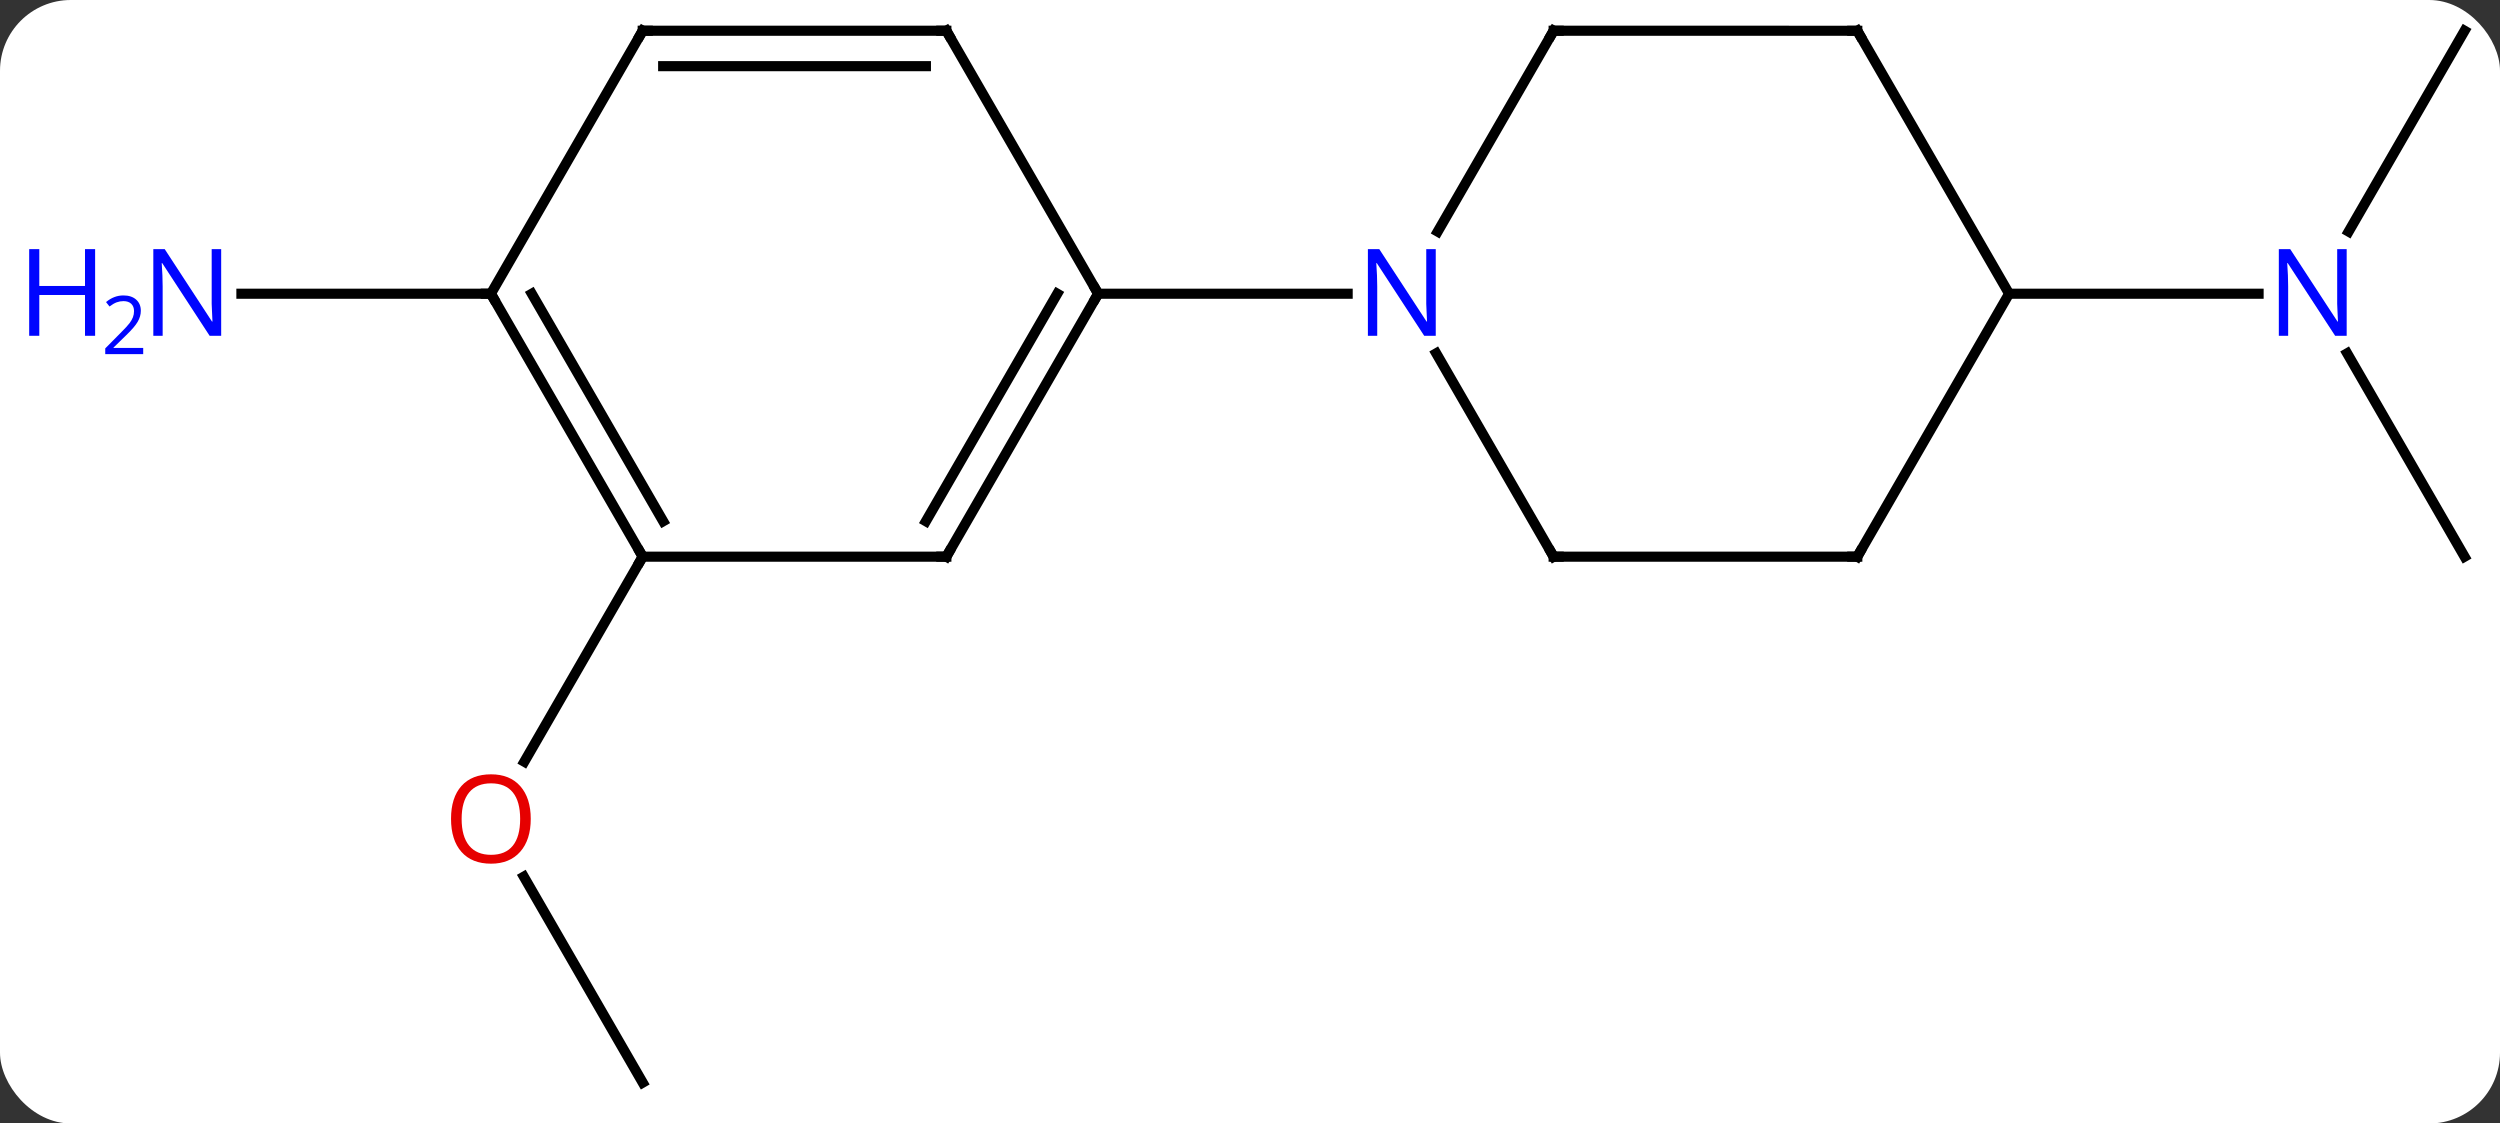 <svg width="247" viewBox="0 0 247 111" style="fill-opacity:1; color-rendering:auto; color-interpolation:auto; text-rendering:auto; stroke:black; stroke-linecap:square; stroke-miterlimit:10; shape-rendering:auto; stroke-opacity:1; fill:black; stroke-dasharray:none; font-weight:normal; stroke-width:1; font-family:'Open Sans'; font-style:normal; stroke-linejoin:miter; font-size:12; stroke-dashoffset:0; image-rendering:auto;" height="111" class="cas-substance-image" xmlns:xlink="http://www.w3.org/1999/xlink" xmlns="http://www.w3.org/2000/svg"><rect x="0" y="0" width="247" height="111" fill="#333333" stroke="none"/><svg class="cas-substance-single-component"><rect y="0" x="0" width="247" stroke="none" ry="7" rx="7" height="111" fill="white" class="cas-substance-group"/><svg y="0" x="0" width="247" viewBox="0 0 247 111" style="fill:black;" height="111" class="cas-substance-single-component-image"><svg><g><g transform="translate(131,55)" style="text-rendering:geometricPrecision; color-rendering:optimizeQuality; color-interpolation:linearRGB; stroke-linecap:butt; image-rendering:optimizeQuality;"><line y2="51.963" y1="31.616" x2="-67.5" x1="-79.246" style="fill:none;"/><line y2="0" y1="20.258" x2="-67.5" x1="-79.197" style="fill:none;"/><line y2="-25.98" y1="-25.98" x2="-82.5" x1="-107.148" style="fill:none;"/><line y2="-51.96" y1="-32.118" x2="112.5" x1="101.044" style="fill:none;"/><line y2="0" y1="-20.092" x2="112.5" x1="100.9" style="fill:none;"/><line y2="-25.98" y1="-25.98" x2="67.5" x1="92.148" style="fill:none;"/><line y2="0" y1="-25.98" x2="-37.5" x1="-22.5" style="fill:none;"/><line y2="-3.5" y1="-25.98" x2="-39.521" x1="-26.541" style="fill:none;"/><line y2="-51.963" y1="-25.98" x2="-37.5" x1="-22.5" style="fill:none;"/><line y2="-25.98" y1="-25.98" x2="2.148" x1="-22.5" style="fill:none;"/><line y2="0" y1="0" x2="-67.5" x1="-37.5" style="fill:none;"/><line y2="-51.963" y1="-51.963" x2="-67.5" x1="-37.5" style="fill:none;"/><line y2="-48.463" y1="-48.463" x2="-65.479" x1="-39.521" style="fill:none;"/><line y2="-25.98" y1="0" x2="-82.5" x1="-67.5" style="fill:none;"/><line y2="-25.98" y1="-3.5" x2="-78.459" x1="-65.479" style="fill:none;"/><line y2="-25.98" y1="-51.963" x2="-82.5" x1="-67.5" style="fill:none;"/><line y2="-51.963" y1="-32.118" x2="22.5" x1="11.044" style="fill:none;"/><line y2="0" y1="-20.092" x2="22.5" x1="10.9" style="fill:none;"/><line y2="-51.96" y1="-51.963" x2="52.5" x1="22.5" style="fill:none;"/><line y2="0" y1="0" x2="52.5" x1="22.5" style="fill:none;"/><line y2="-25.98" y1="-51.96" x2="67.5" x1="52.5" style="fill:none;"/><line y2="-25.98" y1="0" x2="67.5" x1="52.5" style="fill:none;"/></g><g transform="translate(131,55)" style="fill:rgb(230,0,0); text-rendering:geometricPrecision; color-rendering:optimizeQuality; image-rendering:optimizeQuality; font-family:'Open Sans'; stroke:rgb(230,0,0); color-interpolation:linearRGB;"><path style="stroke:none;" d="M-78.562 25.91 Q-78.562 27.972 -79.602 29.152 Q-80.641 30.332 -82.484 30.332 Q-84.375 30.332 -85.406 29.168 Q-86.438 28.003 -86.438 25.894 Q-86.438 23.8 -85.406 22.652 Q-84.375 21.503 -82.484 21.503 Q-80.625 21.503 -79.594 22.675 Q-78.562 23.847 -78.562 25.91 ZM-85.391 25.91 Q-85.391 27.644 -84.648 28.55 Q-83.906 29.457 -82.484 29.457 Q-81.062 29.457 -80.336 28.558 Q-79.609 27.66 -79.609 25.91 Q-79.609 24.175 -80.336 23.285 Q-81.062 22.394 -82.484 22.394 Q-83.906 22.394 -84.648 23.293 Q-85.391 24.191 -85.391 25.91 Z"/><path style="fill:rgb(0,5,255); stroke:none;" d="M-109.148 -21.824 L-110.289 -21.824 L-114.977 -29.011 L-115.023 -29.011 Q-114.93 -27.746 -114.93 -26.699 L-114.93 -21.824 L-115.852 -21.824 L-115.852 -30.386 L-114.727 -30.386 L-110.055 -23.23 L-110.008 -23.23 Q-110.008 -23.386 -110.055 -24.246 Q-110.102 -25.105 -110.086 -25.48 L-110.086 -30.386 L-109.148 -30.386 L-109.148 -21.824 Z"/><path style="fill:rgb(0,5,255); stroke:none;" d="M-121.602 -21.824 L-122.602 -21.824 L-122.602 -25.855 L-127.117 -25.855 L-127.117 -21.824 L-128.117 -21.824 L-128.117 -30.386 L-127.117 -30.386 L-127.117 -26.746 L-122.602 -26.746 L-122.602 -30.386 L-121.602 -30.386 L-121.602 -21.824 Z"/><path style="fill:rgb(0,5,255); stroke:none;" d="M-116.852 -20.014 L-120.602 -20.014 L-120.602 -20.577 L-119.102 -22.093 Q-118.414 -22.78 -118.195 -23.077 Q-117.977 -23.374 -117.867 -23.655 Q-117.758 -23.936 -117.758 -24.264 Q-117.758 -24.718 -118.031 -24.983 Q-118.305 -25.249 -118.805 -25.249 Q-119.148 -25.249 -119.469 -25.132 Q-119.789 -25.014 -120.18 -24.718 L-120.523 -25.155 Q-119.742 -25.811 -118.805 -25.811 Q-118.008 -25.811 -117.547 -25.397 Q-117.086 -24.983 -117.086 -24.296 Q-117.086 -23.749 -117.391 -23.218 Q-117.695 -22.686 -118.539 -21.874 L-119.789 -20.655 L-119.789 -20.624 L-116.852 -20.624 L-116.852 -20.014 Z"/><path style="fill:rgb(0,5,255); stroke:none;" d="M100.852 -21.824 L99.711 -21.824 L95.023 -29.011 L94.977 -29.011 Q95.07 -27.746 95.07 -26.699 L95.07 -21.824 L94.148 -21.824 L94.148 -30.386 L95.273 -30.386 L99.945 -23.23 L99.992 -23.23 Q99.992 -23.386 99.945 -24.246 Q99.898 -25.105 99.914 -25.48 L99.914 -30.386 L100.852 -30.386 L100.852 -21.824 Z"/></g><g transform="translate(131,55)" style="stroke-linecap:butt; text-rendering:geometricPrecision; color-rendering:optimizeQuality; image-rendering:optimizeQuality; font-family:'Open Sans'; color-interpolation:linearRGB; stroke-miterlimit:5;"><path style="fill:none;" d="M-22.75 -25.547 L-22.5 -25.98 L-22.75 -26.413"/><path style="fill:none;" d="M-37.25 -0.433 L-37.5 0 L-38 -0"/><path style="fill:none;" d="M-37.25 -51.53 L-37.5 -51.963 L-38 -51.963"/><path style="fill:none;" d="M-67.75 -0.433 L-67.5 0 L-67.75 0.433"/><path style="fill:none;" d="M-67 -51.963 L-67.5 -51.963 L-67.75 -51.53"/><path style="fill:none;" d="M-82.25 -25.547 L-82.5 -25.98 L-83 -25.98"/><path style="fill:rgb(0,5,255); stroke:none;" d="M10.852 -21.824 L9.711 -21.824 L5.023 -29.011 L4.977 -29.011 Q5.07 -27.746 5.07 -26.699 L5.07 -21.824 L4.148 -21.824 L4.148 -30.386 L5.273 -30.386 L9.945 -23.23 L9.992 -23.23 Q9.992 -23.386 9.945 -24.246 Q9.898 -25.105 9.914 -25.48 L9.914 -30.386 L10.852 -30.386 L10.852 -21.824 Z"/><path style="fill:none;" d="M22.25 -51.53 L22.5 -51.963 L23 -51.963"/><path style="fill:none;" d="M22.25 -0.433 L22.5 0 L23 0"/><path style="fill:none;" d="M52 -51.96 L52.5 -51.96 L52.75 -51.527"/><path style="fill:none;" d="M52 -0 L52.5 0 L52.75 -0.433"/></g></g></svg></svg></svg></svg>